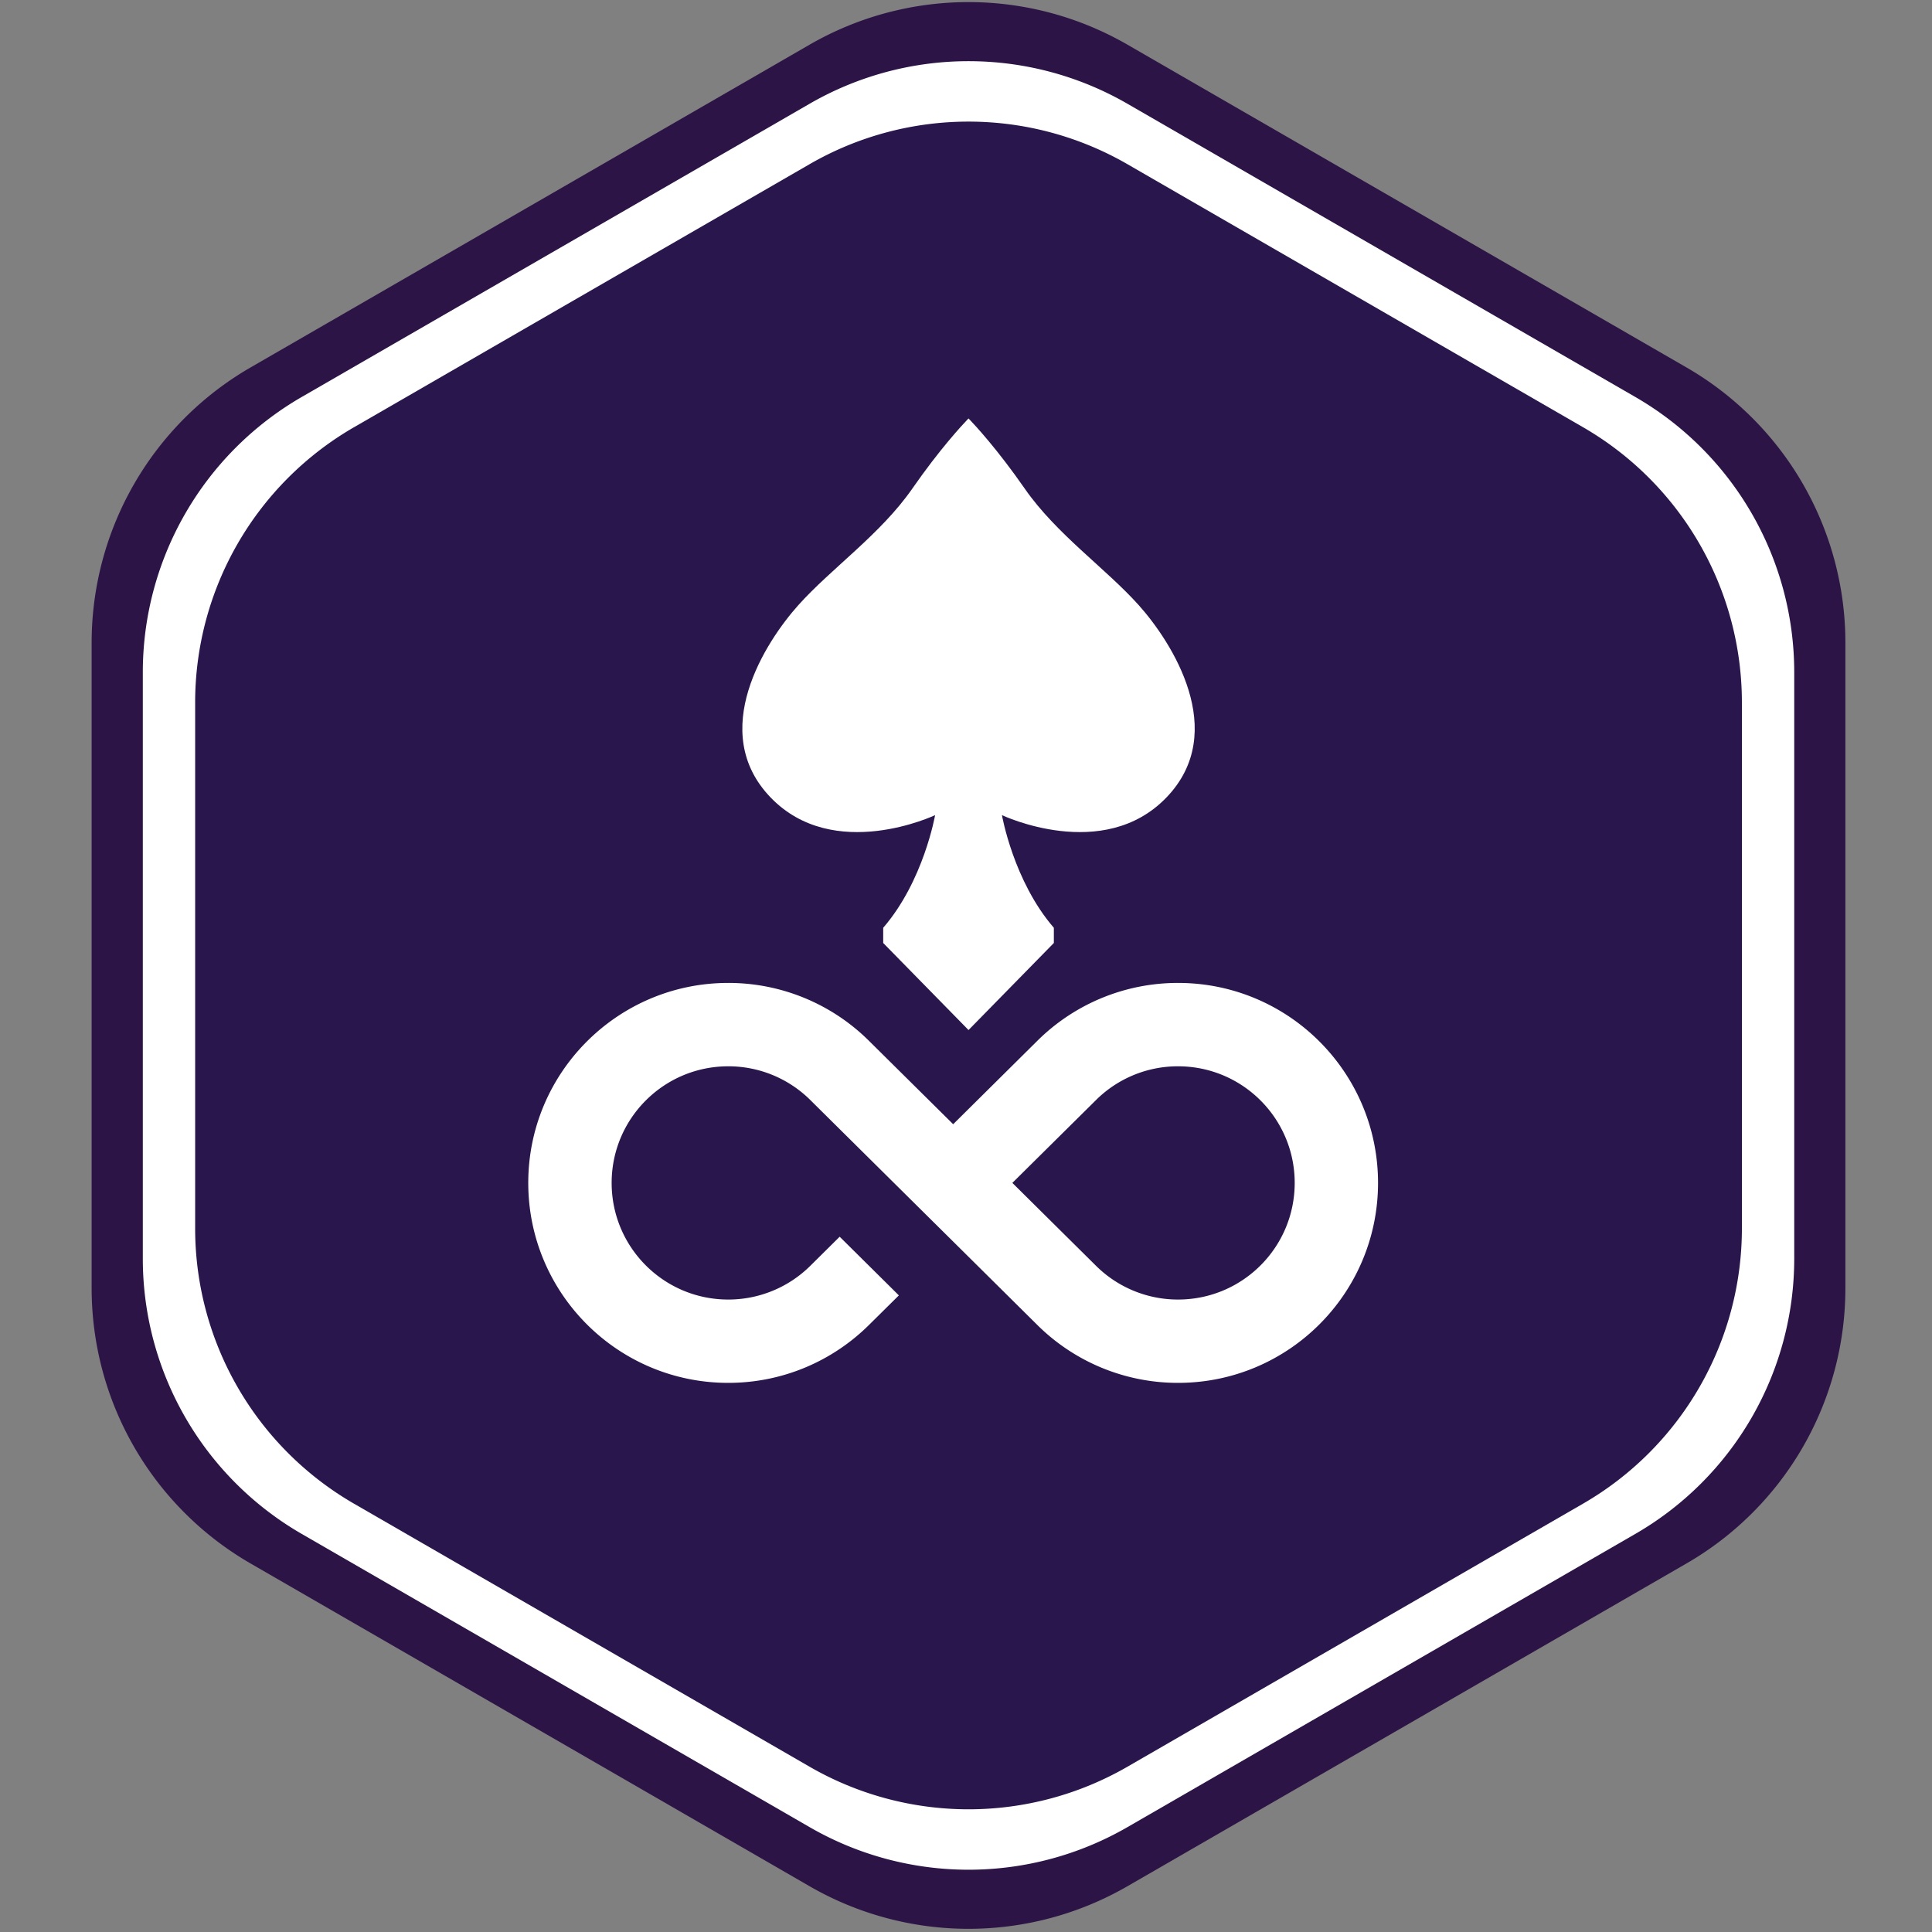 <svg class="icon" viewBox="0 0 1024 1024" xmlns="http://www.w3.org/2000/svg" width="200" height="200"><rect x="0" y="0" width="1024" height="1024" fill="#808080" stroke="none"/><defs><style>@font-face{font-family:feedback-iconfont;src:url(//at.alicdn.com/t/font_1031158_u69w8yhxdu.woff2?t=1630033759944) format(&quot;woff2&quot;),url(//at.alicdn.com/t/font_1031158_u69w8yhxdu.woff?t=1630033759944) format(&quot;woff&quot;),url(//at.alicdn.com/t/font_1031158_u69w8yhxdu.ttf?t=1630033759944) format(&quot;truetype&quot;)}</style></defs><path d="M48.571 340.64v342.14a168.456 168.456 0 0 0 84.233 145.892l296.298 171.074a168.456 168.456 0 0 0 168.46 0l296.303-171.074a168.45 168.45 0 0 0 84.228-145.892V340.64a168.47 168.47 0 0 0-84.228-145.892L597.568 23.68a168.481 168.481 0 0 0-168.466 0L132.804 194.754a168.476 168.476 0 0 0-84.233 145.881" fill="#2C1446"/><path d="M75.694 356.296v310.827a168.46 168.46 0 0 0 84.233 145.887l269.185 155.41a168.43 168.43 0 0 0 168.46 0l269.176-155.41a168.46 168.46 0 0 0 84.233-145.887V356.296a168.476 168.476 0 0 0-84.238-145.892L597.568 54.995a168.456 168.456 0 0 0-168.461 0l-269.18 155.409a168.476 168.476 0 0 0-84.233 145.892" fill="#FFF"/><path d="M103.434 372.308v278.803a168.46 168.46 0 0 0 84.228 145.887L429.102 936.4a168.481 168.481 0 0 0 168.466 0l241.44-139.402a168.456 168.456 0 0 0 84.232-145.887V372.308a168.47 168.47 0 0 0-84.232-145.892L597.568 87.02a168.481 168.481 0 0 0-168.466 0l-241.435 139.4a168.476 168.476 0 0 0-84.233 145.887" fill="#29164D"/><path d="M603.503 320.69c-17.444-19.456-43.604-37.567-60.37-61.715-14.51-20.887-26.461-33.72-29.431-36.818l-.367-.377-.367.377c-2.97 3.098-14.922 15.93-29.426 36.818-16.771 24.148-42.932 42.26-60.37 61.715-17.444 19.451-48.296 67.08-14.759 101.967 33.537 34.877 87.203 9.384 87.203 9.384s-6.037 34.888-27.505 59.708v8.05l44.857 45.769.367.372.367-.372 44.857-45.77v-8.049c-21.468-24.82-27.505-59.708-27.505-59.708s53.665 25.493 87.203-9.384c33.542-34.887 2.684-82.516-14.754-101.967" fill="#FFF"/><path d="M624.395 688.785a61.623 61.623 0 0 1-43.497-17.902l-44.327-43.925 44.322-43.894a61.516 61.516 0 0 1 43.502-17.903c34.16 0 61.823 27.669 61.823 61.797 0 34.159-27.664 61.827-61.823 61.827m0-167.814a105.701 105.701 0 0 0-74.599 30.695l-44.592 44.195-44.628-44.195a105.645 105.645 0 0 0-74.594-30.695c-58.521 0-105.992 47.466-105.992 105.987 0 58.551 47.47 105.992 105.992 105.992 29.09 0 55.464-11.728 74.599-30.695l15.829-15.67-1.666-1.667-29.701-29.43-15.539 15.395a61.695 61.695 0 0 1-43.522 17.902c-34.134 0-61.797-27.668-61.797-61.827 0-34.128 27.663-61.797 61.797-61.797a61.593 61.593 0 0 1 43.527 17.903l44.297 43.894 16.853 16.695 14.545 14.407 44.592 44.195a105.722 105.722 0 0 0 74.6 30.695c58.55 0 105.991-47.44 105.991-105.992 0-58.52-47.44-105.987-105.992-105.987" fill="#FFF"/></svg>